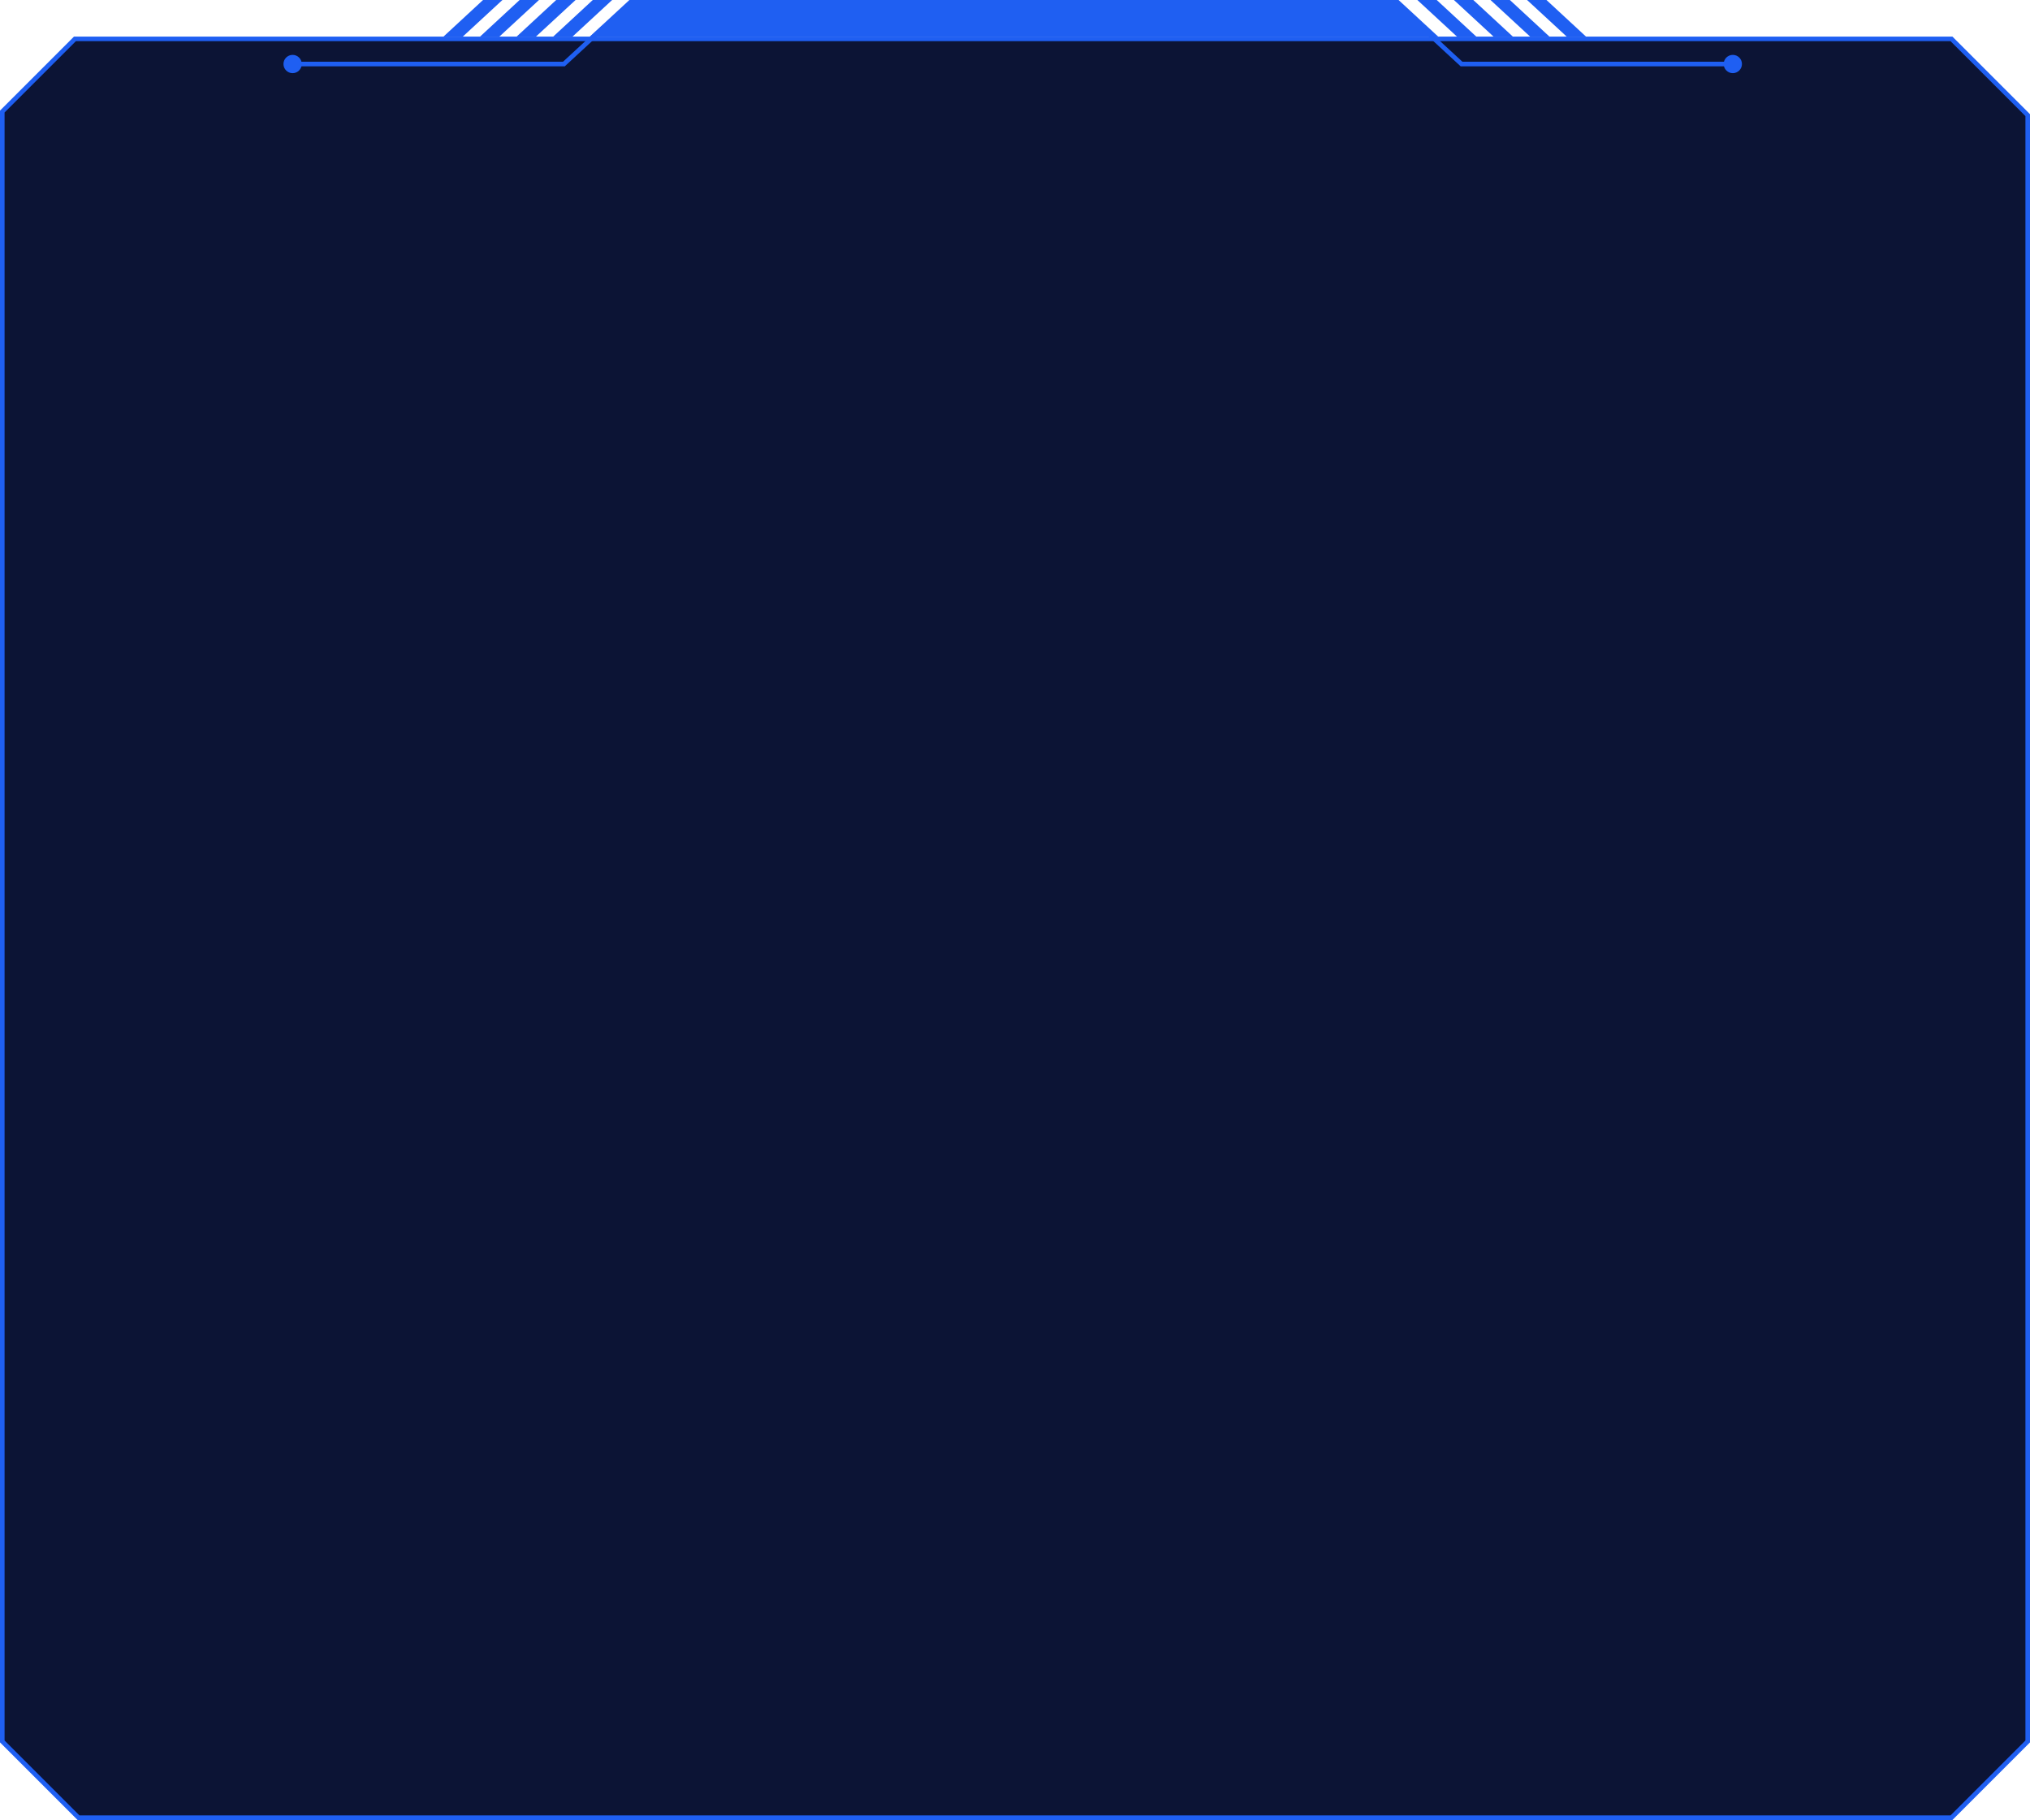 <?xml version="1.0" encoding="UTF-8"?>
<svg width="444px" height="398px" viewBox="0 0 444 398" version="1.1" xmlns="http://www.w3.org/2000/svg" xmlns:xlink="http://www.w3.org/1999/xlink">
    <!-- Generator: Sketch 55.2 (78181) - https://sketchapp.com -->
    <title>sign in </title>
    <desc>Created with Sketch.</desc>
    <g id="切图" stroke="none" stroke-width="1" fill="none" fill-rule="evenodd">
        <g id="01-登录状态" transform="translate(-738, -302)">
            <g id="登录框" transform="translate(1, 0)">
                <g id="sign-in-" transform="translate(737, 302)">
                    <g id="log-background" transform="translate(0, 0)">
                        <path d="M443.5,380.822 L443.5,25.178 L426.822,8.5 L16.391,8.5 L0.5,24.391 L0.5,380.822 L17.178,397.5 L426.822,397.5 L443.5,380.822 Z" id="合并形状" stroke="#1F5FF2" fill="#0C1435"></path>
                        <g id="分组-5" transform="translate(62, 0)">
                            <g id="编组">
                                <polygon id="矩形" fill="#1F5FF2" points="75.663 1.13686838e-13 243.893 0 252.556 8 67 8"></polygon>
                                <path d="M248,8 L256.649,7.40740802e-13 L260.888,7.40740802e-13 L252.225,8 L248,8 Z M256,8 L264.649,7.40740802e-13 L268.888,7.40740802e-13 L260.225,8 L256,8 Z M264,8 L272.649,7.40740802e-13 L276.888,7.40740802e-13 L268.225,8 L264,8 Z M272,8 L280.649,7.40740802e-13 L284.888,7.40740802e-13 L276.225,8 L272,8 Z" id="合并形状-copy-3" fill="#1F5FF2" transform="translate(266.444, 4) scale(-1, 1) translate(-266.444, -4) "></path>
                                <path d="M35,8 L43.649,6.55475674e-13 L47.888,6.55475674e-13 L39.225,8 L35,8 Z M43,8 L51.649,6.55475674e-13 L55.888,6.55475674e-13 L47.225,8 L43,8 Z M51,8 L59.649,6.55475674e-13 L63.888,6.55475674e-13 L55.225,8 L51,8 Z M59,8 L67.649,6.55475674e-13 L71.888,6.55475674e-13 L63.225,8 L59,8 Z" id="合并形状-copy-4" fill="#1F5FF2"></path>
                                <g id="分组-4" transform="translate(249, 6)">
                                    <polyline id="路径" stroke="#1F5FF2" transform="translate(33.29, 4) scale(1, -1) translate(-33.29, -4) " points="9.09494702e-13 8 8.663 2.27373675e-13 66.58 0"></polyline>
                                    <circle id="椭圆形" fill="#1F5FF2" cx="68" cy="8" r="2"></circle>
                                </g>
                                <g id="分组-4-copy" transform="translate(35, 11) scale(-1, 1) translate(-35, -11) translate(0, 6)">
                                    <polyline id="路径" stroke="#1F5FF2" transform="translate(33.29, 4) scale(1, -1) translate(-33.29, -4) " points="9.09494702e-13 8 8.663 2.27373675e-13 66.58 0"></polyline>
                                    <circle id="椭圆形" fill="#1F5FF2" cx="68" cy="8" r="2"></circle>
                                </g>
                            </g>
                        </g>
                    </g>
                </g>
            </g>
        </g>
    </g>
</svg>
